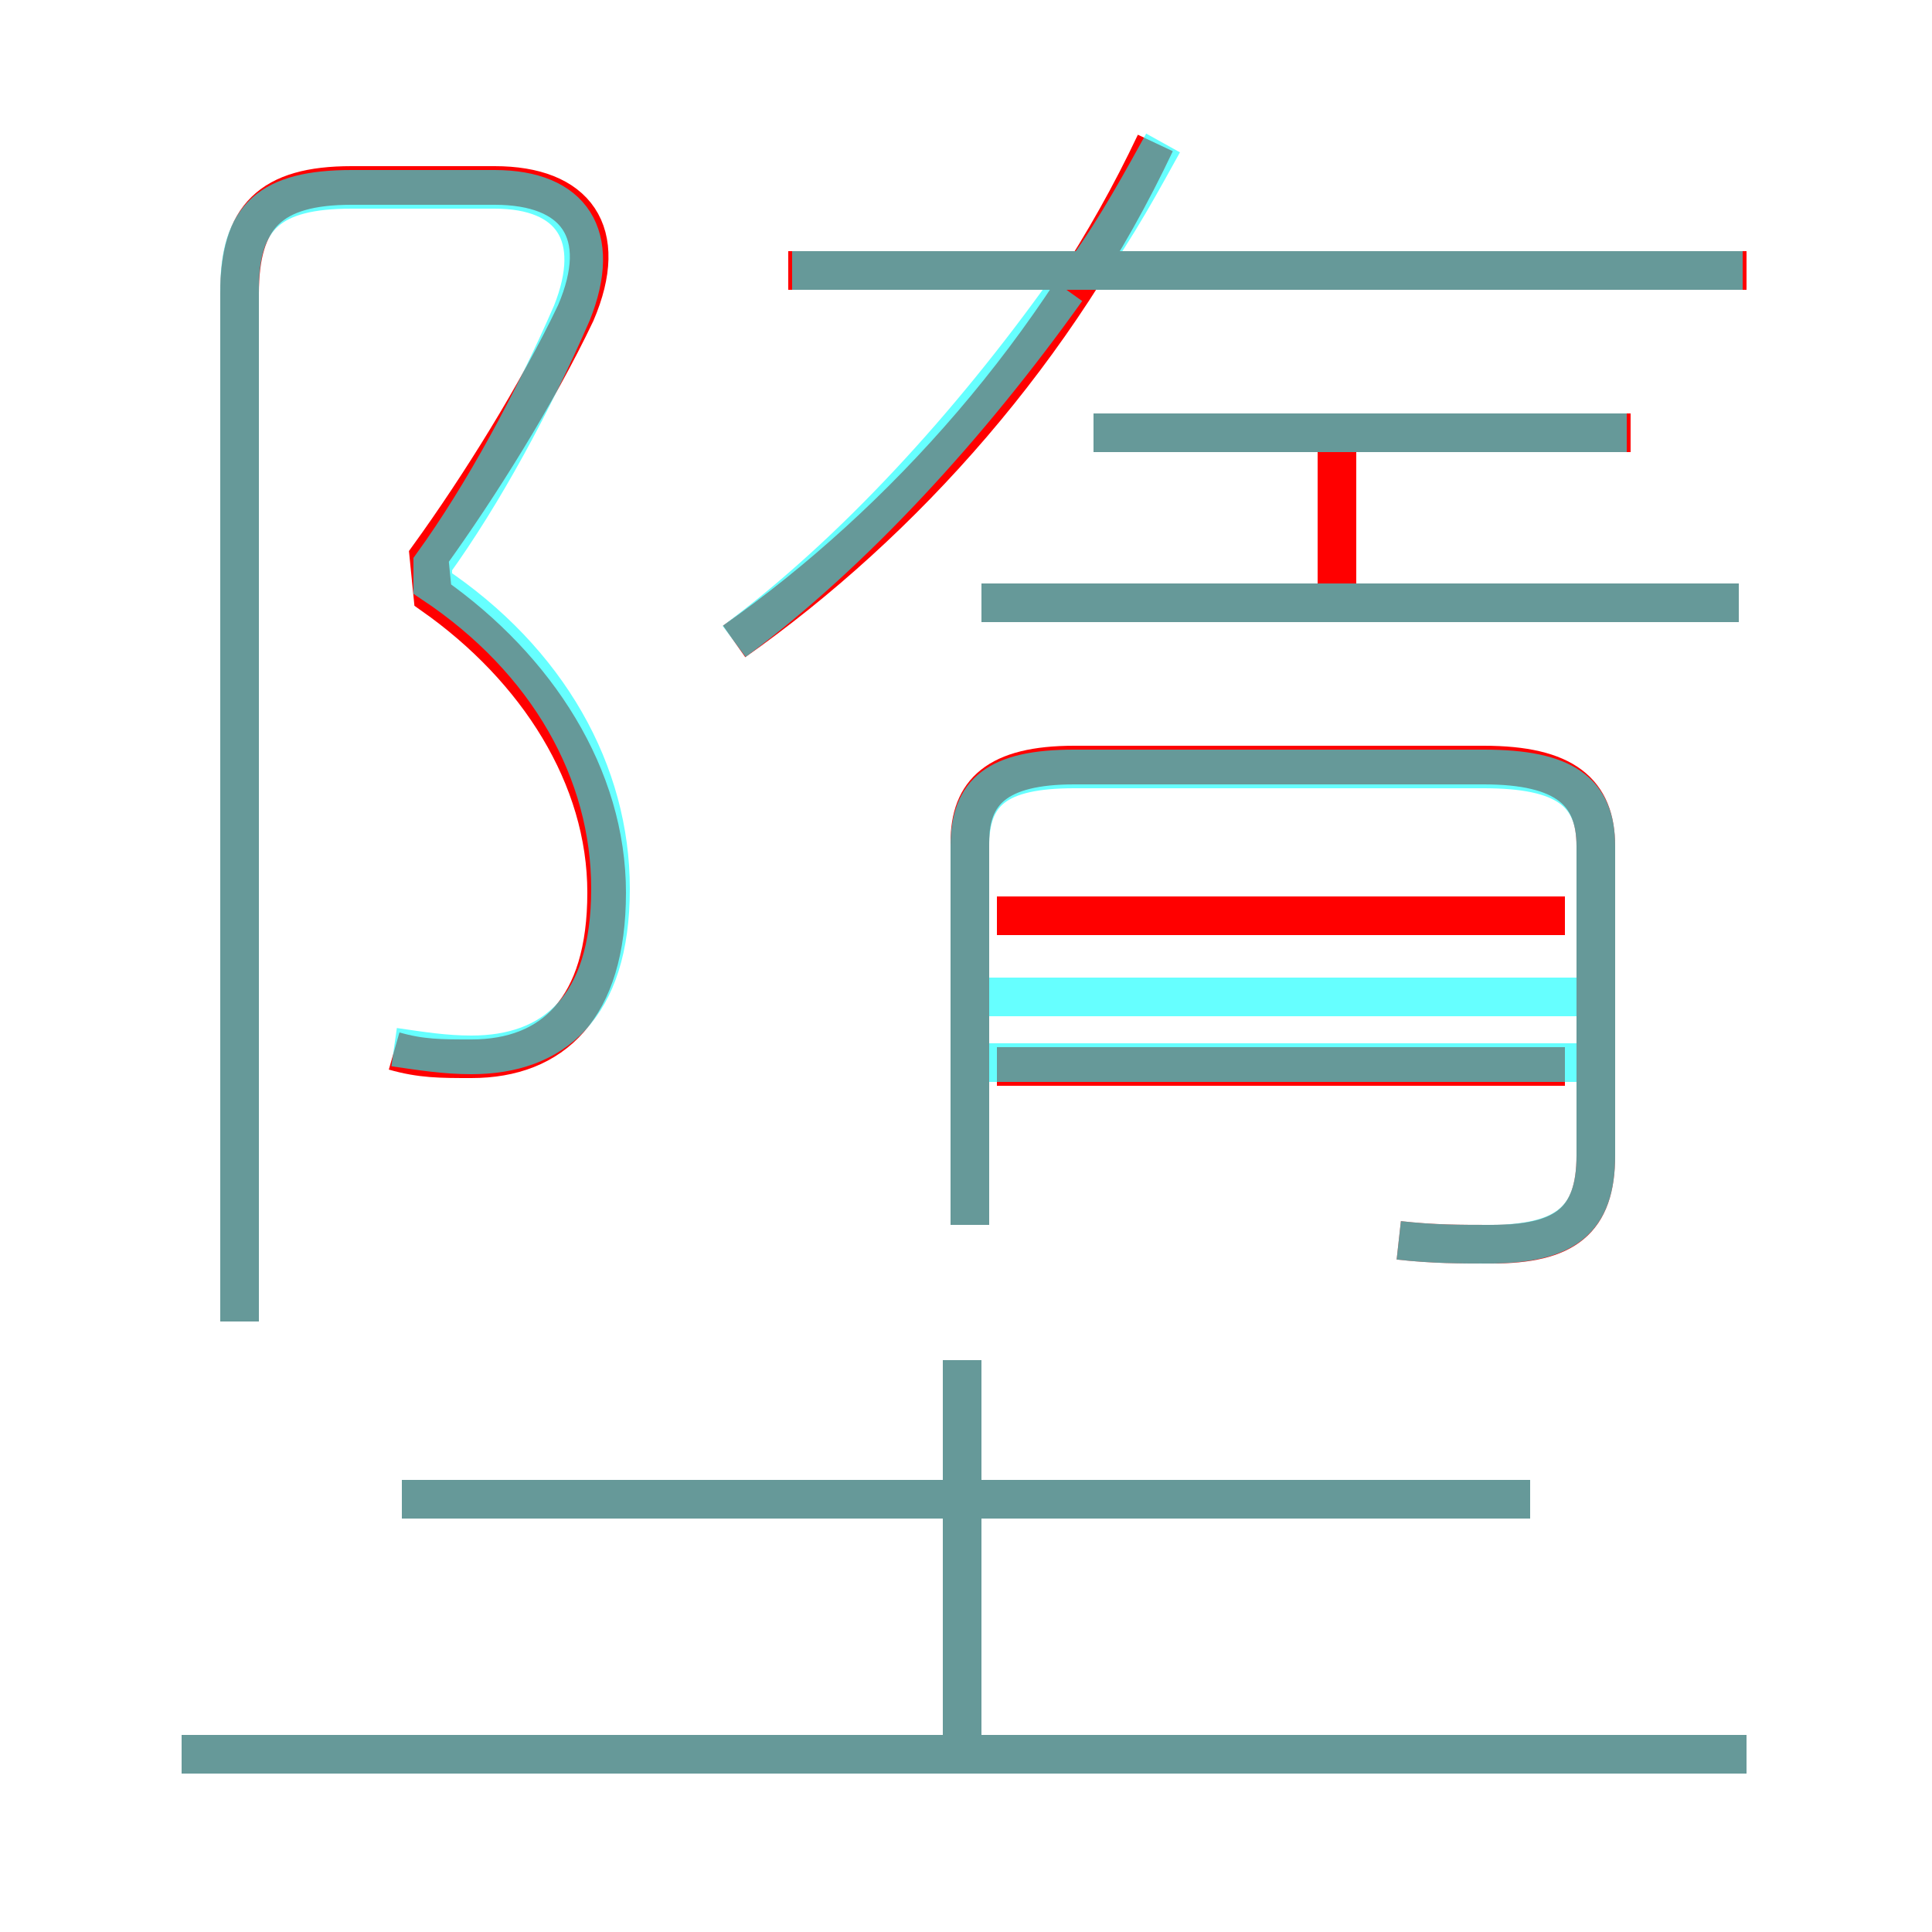 <?xml version='1.0' encoding='utf8'?>
<svg viewBox="0.0 -6.0 50.0 50.0" version="1.1" xmlns="http://www.w3.org/2000/svg">
<rect x="0.0" y="-6.0" width="50.0" height="50.0" fill="#333333" stroke="none"/>
<rect x="-1000" y="-1000" width="2000" height="2000" stroke="white" fill="white"/>
<g style="fill:none;stroke:rgba(255, 0, 0, 1);  stroke-width:1"><path d="M 10.2 -16.8 C 10.9 -16.6 11.4 -16.6 12.2 -16.6 C 14.3 -16.6 15.7 -17.9 15.7 -20.9 C 15.7 -23.9 13.9 -26.7 11.2 -28.6 L 11.1 -29.6 C 12.4 -31.4 13.9 -33.8 14.9 -35.9 C 15.8 -38.0 14.9 -39.2 12.8 -39.2 L 9.1 -39.2 C 7.0 -39.2 6.2 -38.4 6.2 -36.4 L 6.2 -9.8 M 45.2 1.4 L 4.7 1.4 M 24.9 1.2 L 24.9 -8.8 M 39.6 -5.2 L 10.4 -5.2 M 40.5 -16.4 L 25.8 -16.4 M 36.2 -11.9 C 37.1 -11.8 37.8 -11.8 38.6 -11.8 C 40.5 -11.8 41.3 -12.4 41.3 -14.1 L 41.3 -22.1 C 41.3 -23.5 40.5 -24.2 38.4 -24.2 L 27.8 -24.2 C 25.8 -24.2 25.1 -23.5 25.1 -22.2 L 25.1 -12.3 M 40.5 -20.3 L 25.8 -20.3 M 19.0 -27.4 C 23.4 -30.5 27.4 -35.0 29.9 -40.3 M 45.0 -28.4 L 25.4 -28.4 M 34.6 -32.5 L 34.6 -28.9 M 42.2 -32.8 L 28.3 -32.8 M 45.2 -37.0 L 20.4 -37.0" transform="translate(0.0 38.0)" />
</g>
<g style="fill:none;stroke:rgba(0, 255, 255, 0.6);  stroke-width:1">
<path d="M 36.2 -11.9 C 37.1 -11.8 37.8 -11.8 38.5 -11.8 C 40.5 -11.8 41.3 -12.4 41.3 -14.1 L 41.3 -22.1 C 41.3 -23.5 40.5 -24.1 38.4 -24.1 L 27.8 -24.1 C 25.8 -24.1 25.1 -23.5 25.1 -22.1 L 25.1 -12.3 M 45.2 1.4 L 4.7 1.4 M 24.9 0.9 L 24.9 -8.8 M 39.6 -5.2 L 10.4 -5.2 M 10.2 -16.9 C 10.9 -16.8 11.5 -16.7 12.2 -16.7 C 14.3 -16.7 15.8 -17.9 15.8 -21.0 C 15.8 -24.0 14.2 -26.9 11.2 -28.9 L 11.2 -29.4 C 12.5 -31.2 13.8 -33.6 14.8 -35.9 C 15.6 -37.9 14.8 -39.1 12.8 -39.1 L 9.1 -39.1 C 7.0 -39.1 6.2 -38.4 6.2 -36.5 L 6.2 -9.8 M 40.8 -16.5 L 25.4 -16.5 M 40.8 -18.2 L 25.4 -18.2 M 19.0 -27.4 C 22.1 -29.7 25.1 -33.0 27.6 -36.5 M 45.0 -28.4 L 25.4 -28.4 M 28.3 -32.8 L 42.1 -32.8 M 28.1 -37.0 C 28.9 -38.1 29.6 -39.4 30.1 -40.3 M 45.1 -37.0 L 20.5 -37.0" transform="translate(0.0 38.0)" />
</g>
</svg>
